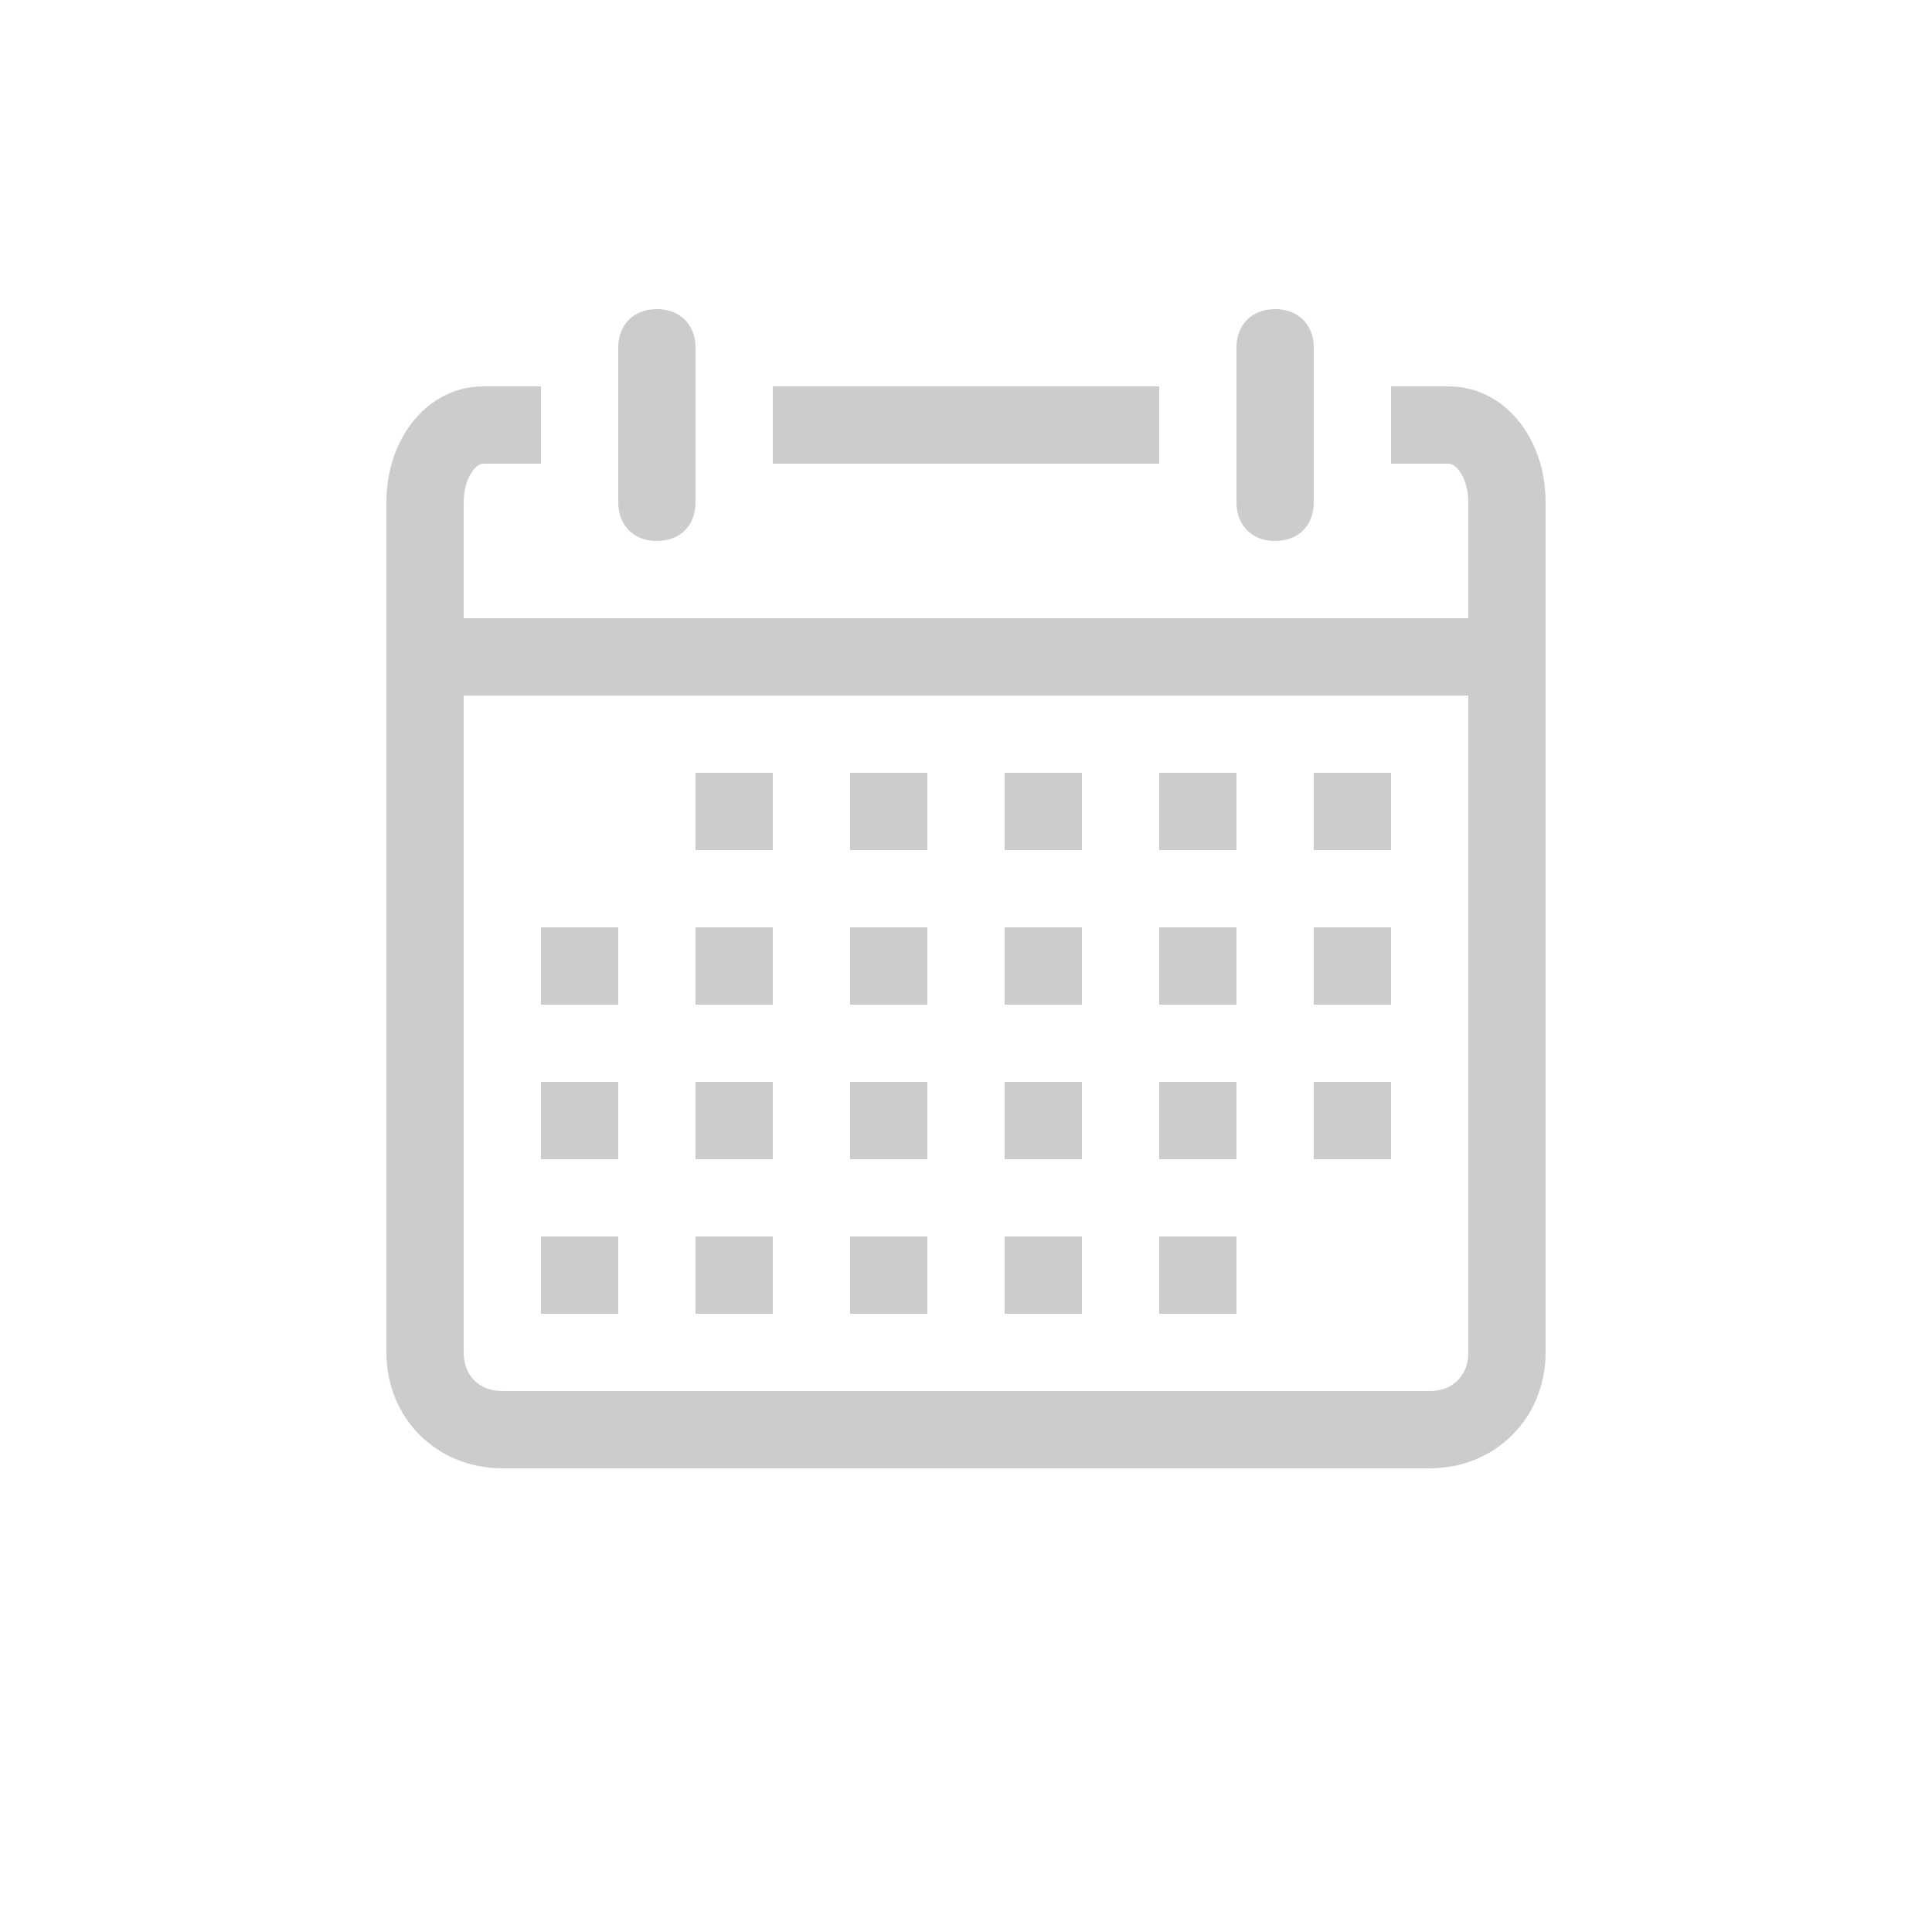<svg width="35" height="35" viewBox="0 0 35 35" fill="none" xmlns="http://www.w3.org/2000/svg">
<path d="M25.9 26.6H9.1C7.91 26.6 7 25.69 7 24.5V9.1C7 7.91 7.77 7 8.75 7H9.8V8.4H8.75C8.61 8.4 8.4 8.68 8.4 9.1V24.5C8.4 24.92 8.68 25.2 9.1 25.2H25.9C26.32 25.2 26.6 24.92 26.6 24.5V9.1C26.6 8.68 26.39 8.4 26.25 8.4H25.2V7H26.25C27.23 7 28 7.91 28 9.1V24.5C28 25.69 27.09 26.6 25.9 26.6Z" fill="#CCCCCC"/>
<path d="M11.9 9.8C11.48 9.8 11.2 9.52 11.2 9.1V6.3C11.2 5.88 11.48 5.6 11.9 5.6C12.32 5.6 12.6 5.88 12.6 6.3V9.1C12.6 9.52 12.32 9.8 11.9 9.8Z" fill="#CCCCCC"/>
<path d="M23.1 9.8C22.68 9.8 22.4 9.52 22.4 9.1V6.3C22.4 5.88 22.68 5.6 23.1 5.6C23.52 5.6 23.8 5.88 23.8 6.3V9.1C23.8 9.52 23.52 9.8 23.1 9.8Z" fill="#CCCCCC"/>
<path d="M14 7H21V8.4H14V7Z" fill="#CCCCCC"/>
<path d="M8.4 11.2H26.6V12.6H8.4V11.2Z" fill="#CCCCCC"/>
<path d="M23.8 14H25.2V15.4H23.8V14Z" fill="#CCCCCC"/>
<path d="M21 14H22.4V15.4H21V14Z" fill="#CCCCCC"/>
<path d="M18.2 14H19.6V15.4H18.2V14Z" fill="#CCCCCC"/>
<path d="M15.4 14H16.8V15.4H15.4V14Z" fill="#CCCCCC"/>
<path d="M12.6 14H14V15.4H12.6V14Z" fill="#CCCCCC"/>
<path d="M23.8 16.8H25.2V18.2H23.8V16.8Z" fill="#CCCCCC"/>
<path d="M21 16.8H22.4V18.2H21V16.8Z" fill="#CCCCCC"/>
<path d="M18.2 16.8H19.6V18.2H18.2V16.8Z" fill="#CCCCCC"/>
<path d="M15.4 16.8H16.8V18.2H15.4V16.8Z" fill="#CCCCCC"/>
<path d="M12.6 16.8H14V18.2H12.6V16.8Z" fill="#CCCCCC"/>
<path d="M9.8 16.8H11.2V18.2H9.8V16.8Z" fill="#CCCCCC"/>
<path d="M23.8 19.6H25.2V21H23.8V19.6Z" fill="#CCCCCC"/>
<path d="M21 19.6H22.4V21H21V19.6Z" fill="#CCCCCC"/>
<path d="M18.2 19.6H19.6V21H18.2V19.6Z" fill="#CCCCCC"/>
<path d="M15.4 19.6H16.8V21H15.4V19.6Z" fill="#CCCCCC"/>
<path d="M12.6 19.6H14V21H12.6V19.6Z" fill="#CCCCCC"/>
<path d="M9.8 19.6H11.2V21H9.8V19.6Z" fill="#CCCCCC"/>
<path d="M21 22.4H22.4V23.8H21V22.4Z" fill="#CCCCCC"/>
<path d="M18.2 22.4H19.6V23.8H18.2V22.4Z" fill="#CCCCCC"/>
<path d="M15.4 22.4H16.8V23.8H15.4V22.4Z" fill="#CCCCCC"/>
<path d="M12.6 22.4H14V23.8H12.6V22.4Z" fill="#CCCCCC"/>
<path d="M9.8 22.4H11.2V23.8H9.8V22.4Z" fill="#CCCCCC"/>
</svg>

